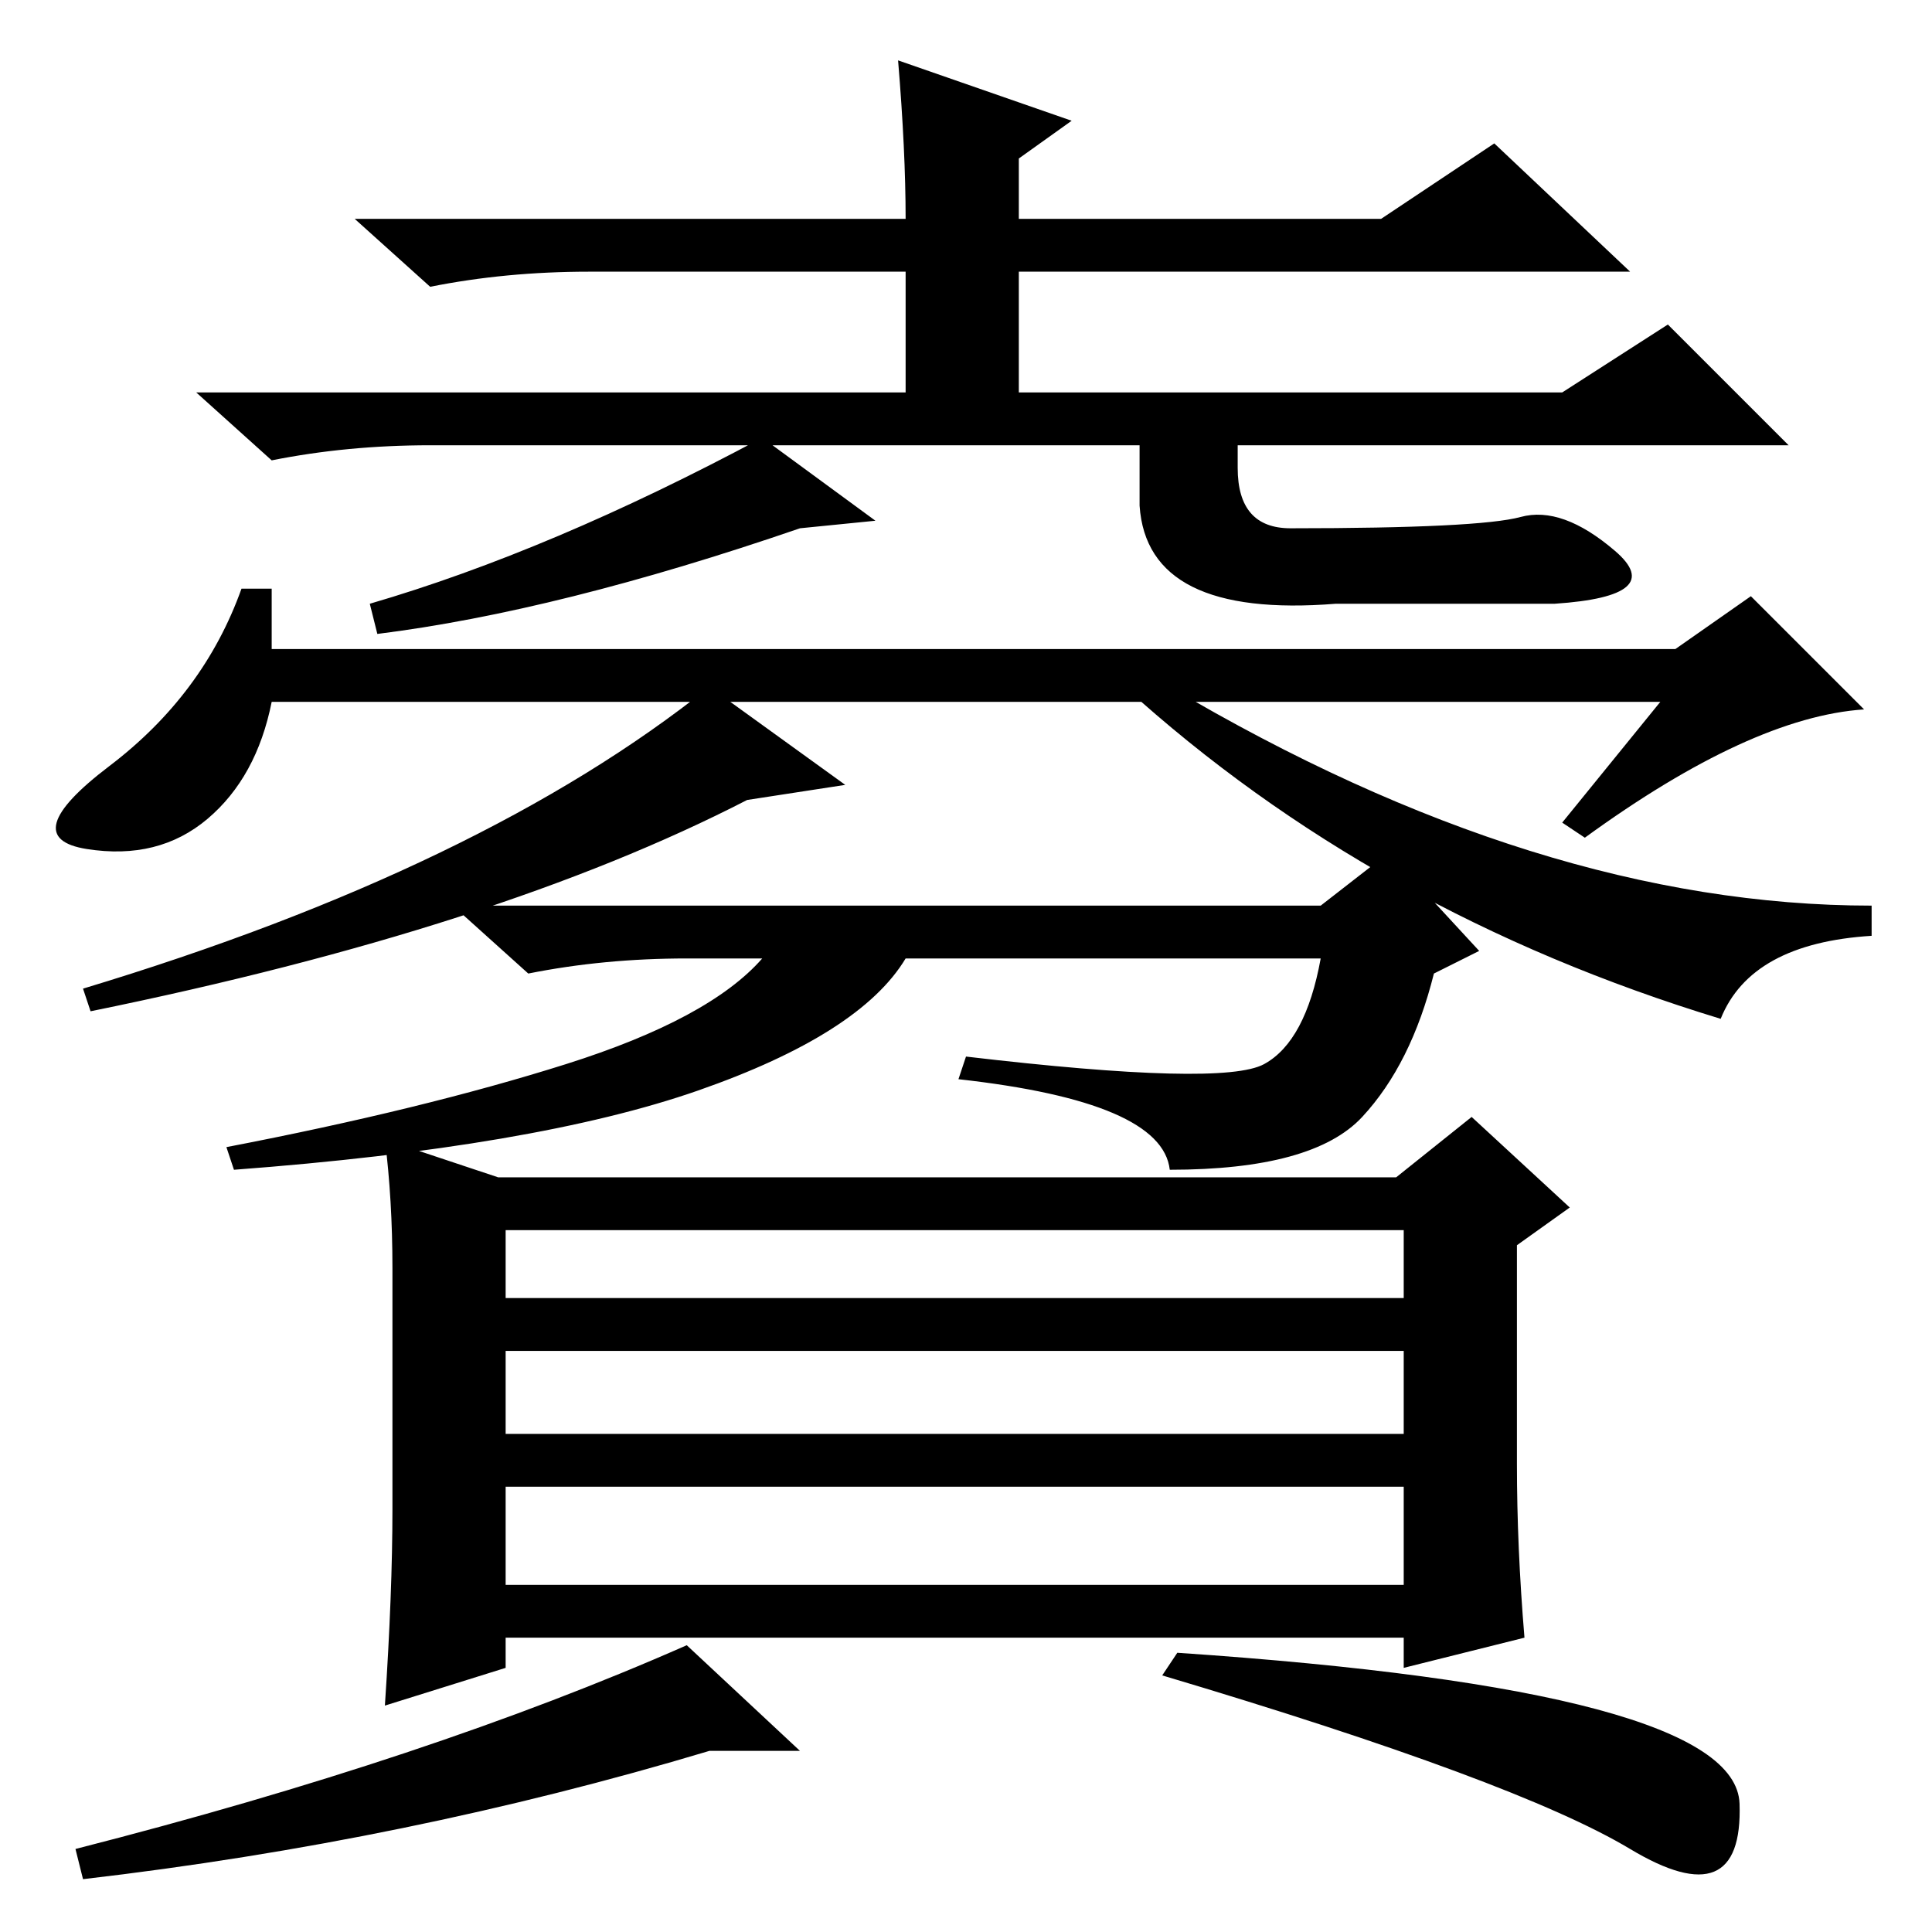 <?xml version="1.0" standalone="no"?>
<!DOCTYPE svg PUBLIC "-//W3C//DTD SVG 1.1//EN" "http://www.w3.org/Graphics/SVG/1.1/DTD/svg11.dtd" >
<svg xmlns="http://www.w3.org/2000/svg" xmlns:xlink="http://www.w3.org/1999/xlink" version="1.1" viewBox="0 -36 256 256">
  <g transform="matrix(1 0 0 -1 0 220)">
   <path fill="currentColor"
d="M237 197h-180q-11 0 -21 -2l-10 9h94v16h-42q-11 0 -21 -2l-10 9h73q0 9 -1 21l23 -8l-7 -5v-8h48l15 10l18 -17h-81v-16h72l14 9zM116 187l-10 -1q-32 -11 -56 -14l-1 4q24 7 52 22zM220 163h-184q-2 -10 -8.5 -15.5t-16 -4t3 11t17.5 23.5h4v-8h186l10 7l15 -15
q-15 -1 -37 -17l-3 2zM248 132q-16 -1 -20 -11q-46 14 -79 44h6q49 -29 93 -29v-4zM112 152l-13 -2q-33 -17 -87 -28l-1 3q53 16 83 40zM120 129q-6 -10 -27.5 -17.5t-61.5 -10.5l-1 3q26 5 45 11t26 14h-10q-11 0 -21 -2l-10 9h115l9 7l12 -13l-6 -3q-3 -12 -9.5 -19
t-25.5 -7q-1 9 -28 12l1 3q34 -4 39.5 -1t7.5 14h-55zM52 56v32q0 9 -1 17l15 -5h119l10 8l13 -12l-7 -5v-29q0 -11 1 -23l-16 -4v4h-119v-4l-16 -5q1 15 1 26zM67 93v-9h119v9h-119zM186 77h-119v-11h119v11zM67 59v-13h119v13h-119zM216 11q-15 9 -62 23l2 3
q74 -5 74.5 -20t-14.5 -6zM91 38l15 -14h-12q-40 -12 -83 -17l-1 4q47 12 81 27zM151 197h13v-3q0 -8 7 -8q25 0 30.5 1.5t12.5 -4.5t-8 -7h-29q-25 -2 -26 13v8z" />
  </g>

</svg>
